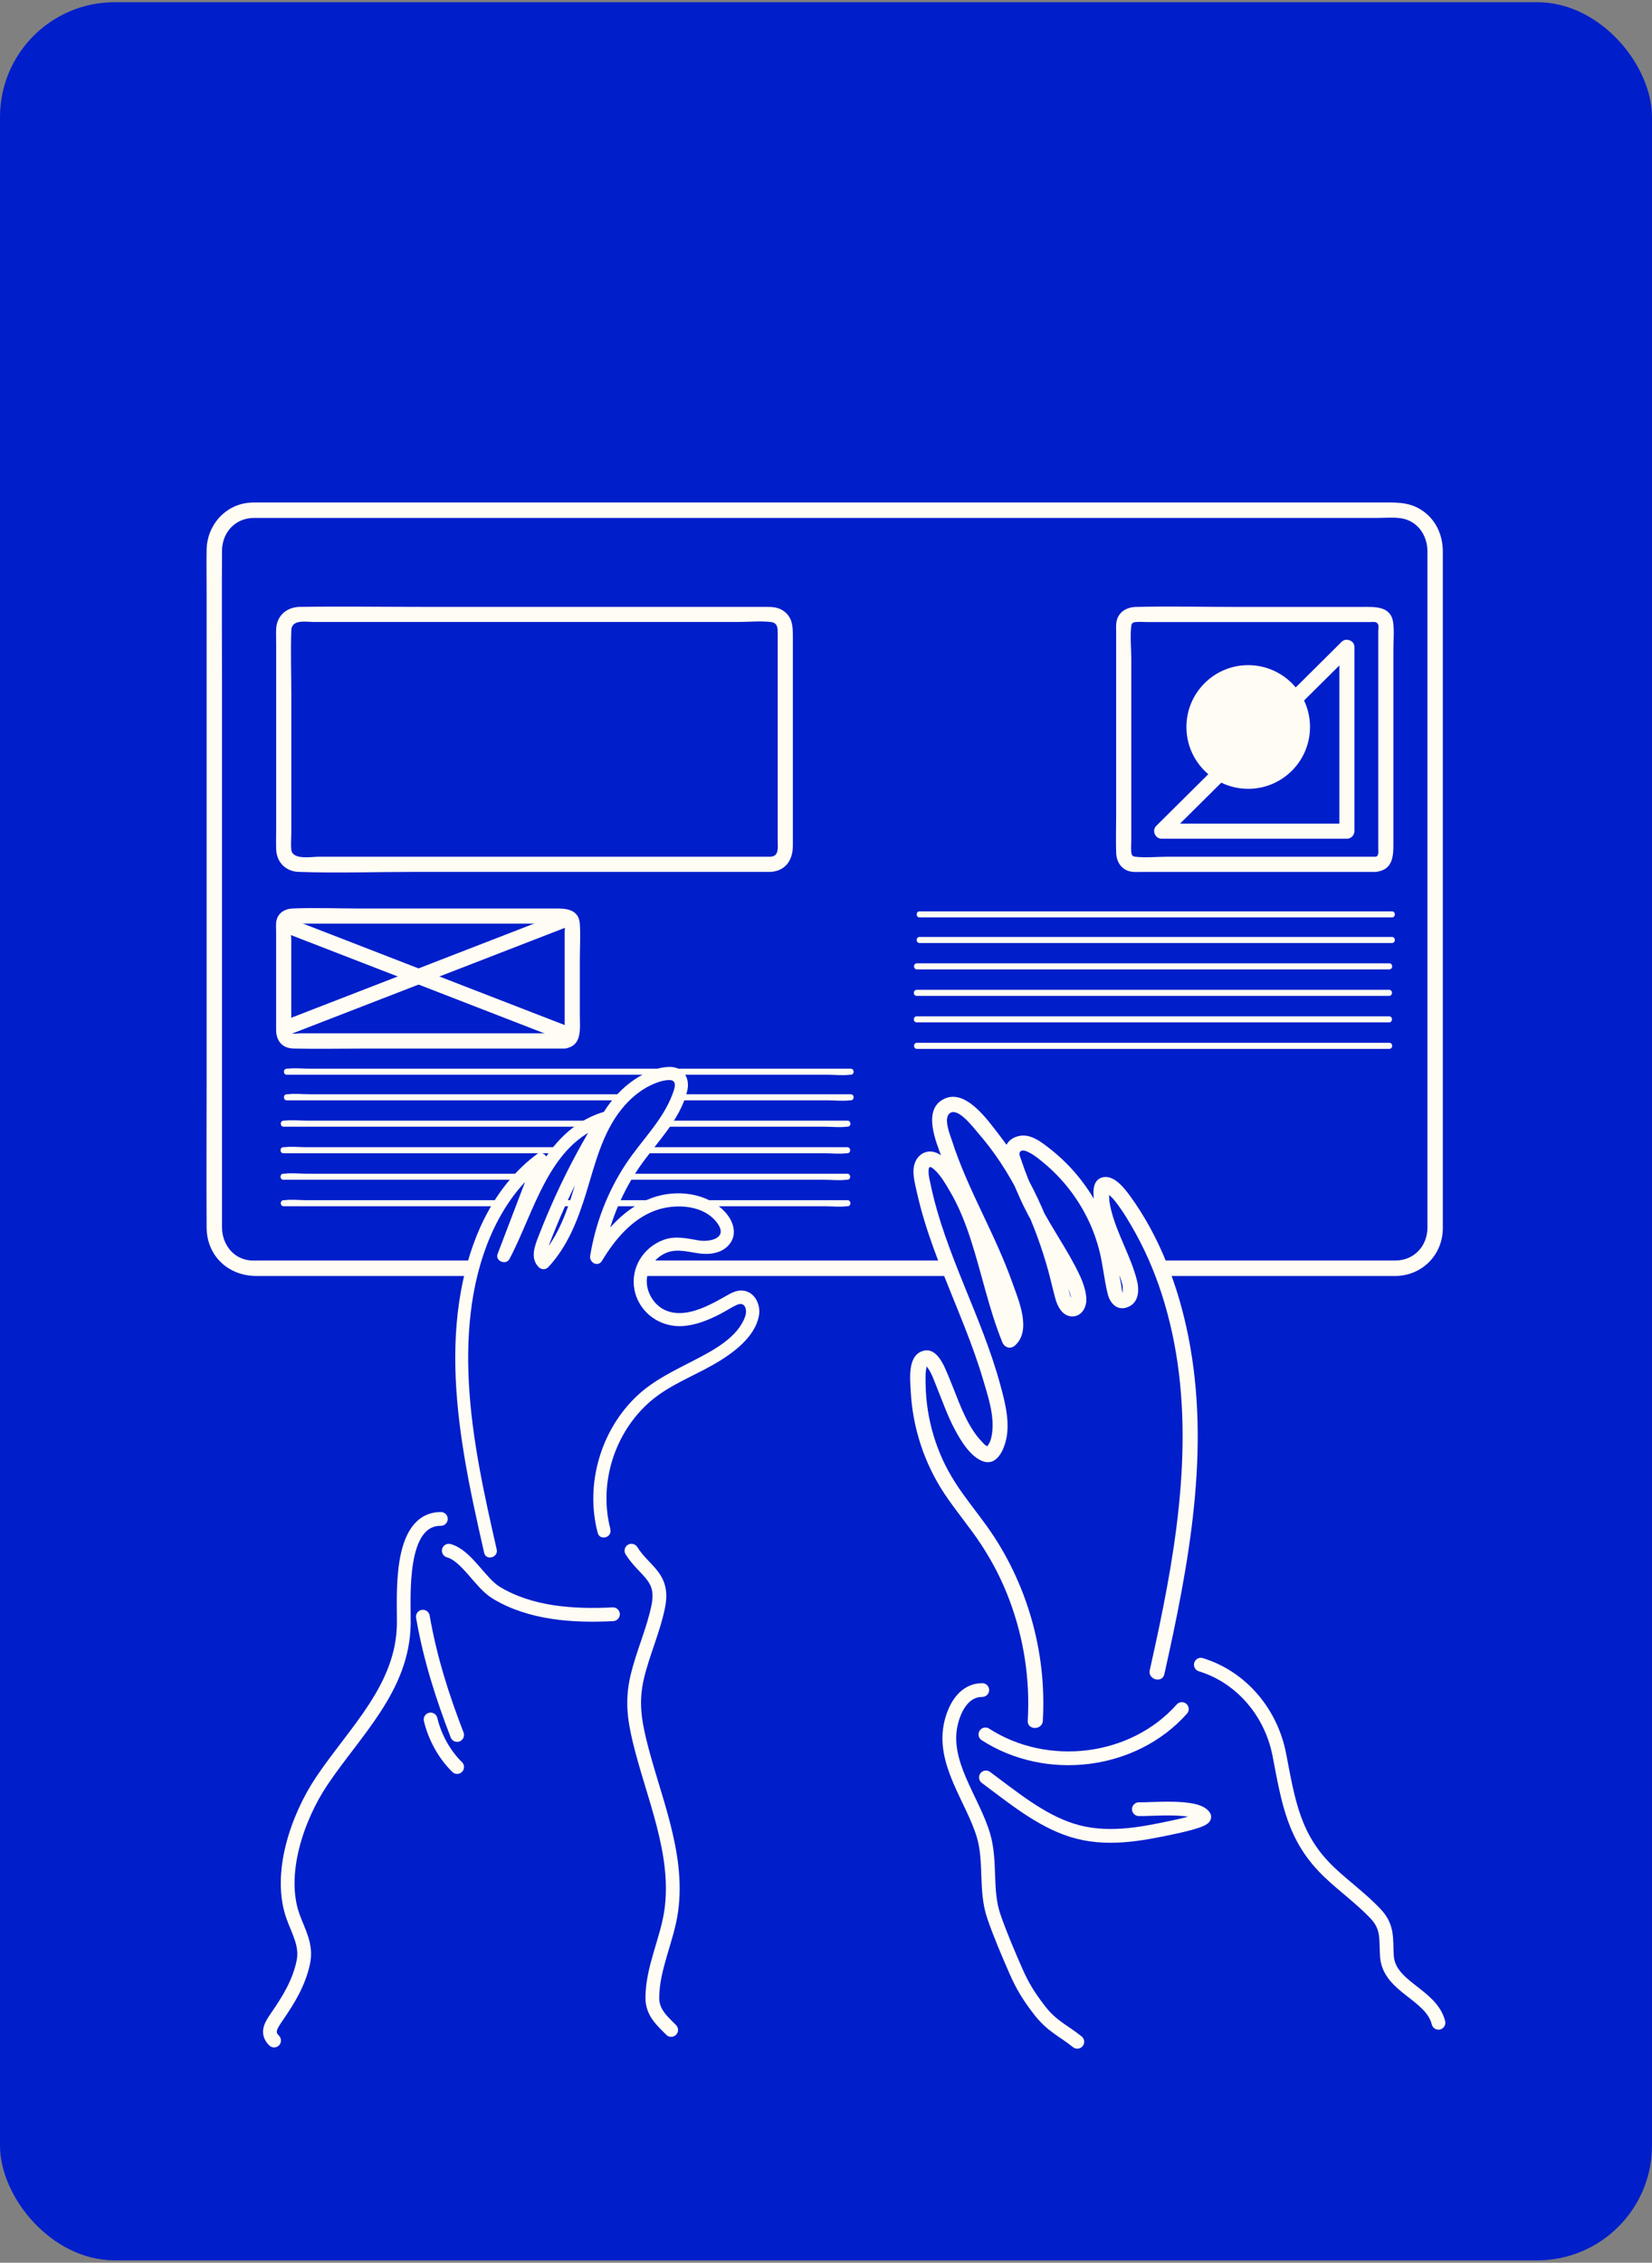 <svg width="360" height="493" viewBox="0 0 360 493" fill="none" xmlns="http://www.w3.org/2000/svg">
<rect x="0" y="0" width="360" height="493" fill="#808080" stroke="none"/>
<rect y="0.48" width="360" height="492" rx="25" fill="#011ECB"/>
<g clip-path="url(#clip0_63_22680)">
<path d="M304.263 274.638H56.315C55.787 274.638 55.245 274.664 54.717 274.638C50.862 274.374 48.406 271.124 48.38 267.439C48.367 263.965 48.38 260.504 48.38 257.03C48.38 240.742 48.38 224.468 48.38 208.181V151.037C48.38 140.681 48.314 130.325 48.38 119.982C48.406 116.085 51.179 112.941 55.166 112.849C55.575 112.849 55.998 112.849 56.42 112.849H65.359C78.007 112.849 90.642 112.849 103.29 112.849C121.484 112.849 139.69 112.849 157.884 112.849C177.688 112.849 197.479 112.849 217.283 112.849C234.381 112.849 251.478 112.849 268.576 112.849H299.906C301.623 112.849 303.458 112.664 305.174 112.902C308.858 113.39 311.049 116.574 311.063 120.101C311.063 121.356 311.063 122.611 311.063 123.865C311.063 137.709 311.063 151.539 311.063 165.383C311.063 184.8 311.063 204.232 311.063 223.649C311.063 243.067 311.063 250.729 311.063 264.268C311.063 265.352 311.063 266.435 311.063 267.505C311.036 271.401 308.277 274.532 304.276 274.638C302.111 274.691 302.111 278.059 304.276 278.006C309.94 277.861 314.31 273.436 314.416 267.782C314.429 266.871 314.416 265.972 314.416 265.061V249.791C314.416 231.773 314.416 213.756 314.416 195.738C314.416 177.72 314.416 159.069 314.416 140.747V123.879C314.416 122.624 314.416 121.369 314.416 120.114C314.403 116.429 312.805 113.034 309.637 111.039C306.877 109.282 303.867 109.48 300.804 109.48H288.961C274.808 109.48 260.668 109.48 246.514 109.48C227.383 109.48 208.252 109.48 189.108 109.48C169.964 109.48 149.526 109.48 129.722 109.48H56.262C55.602 109.48 54.928 109.467 54.268 109.533C48.961 110.022 45.119 114.5 45.026 119.757C44.974 122.795 45.026 125.834 45.026 128.872V177.047C45.026 196.478 45.026 215.909 45.026 235.34C45.026 246.039 44.96 256.752 45.026 267.452C45.066 273.647 49.74 277.98 55.826 278.006C58.454 278.006 61.094 278.006 63.722 278.006H100.901C119.134 278.006 137.367 278.006 155.613 278.006H215.699C233.166 278.006 250.633 278.006 268.087 278.006H304.263C306.428 278.006 306.428 274.638 304.263 274.638Z" fill="#FFFCF4"/>
<path d="M168.01 186.663H69.425C67.841 186.663 63.748 187.416 63.484 185.157C63.339 183.955 63.484 182.647 63.484 181.432V151.275C63.484 146.625 63.312 141.949 63.484 137.299C63.576 134.855 66.745 135.516 68.461 135.516H123.873C136.205 135.516 148.536 135.516 160.854 135.516C163.165 135.516 165.647 135.252 167.944 135.516C169.581 135.701 169.476 136.995 169.476 138.224V183.162C169.476 184.43 169.832 186.517 168.01 186.649C165.898 186.795 165.885 190.097 168.01 189.952C171.245 189.74 172.776 187.297 172.776 184.311V138.739C172.776 136.665 172.776 134.67 170.915 133.231C169.7 132.293 168.38 132.227 166.954 132.227H92.305C83.328 132.227 74.323 132.095 65.345 132.227C62.533 132.266 60.328 134.076 60.183 136.995C60.13 138.118 60.183 139.254 60.183 140.39V180.56C60.183 182.053 60.13 183.558 60.183 185.051C60.276 187.878 62.282 189.873 65.095 189.965C73.505 190.256 81.981 189.965 90.404 189.965H168.01C170.136 189.965 170.136 186.663 168.01 186.663Z" fill="#FFFCF4"/>
<path d="M299.735 186.663H254.383C252.112 186.663 249.656 186.927 247.399 186.663C246.791 186.597 246.593 186.307 246.527 185.725C246.435 184.854 246.527 183.916 246.527 183.044V143.508C246.527 141.196 246.237 138.66 246.527 136.362C246.607 135.714 246.937 135.582 247.504 135.53C248.363 135.45 249.287 135.53 250.158 135.53H298.599C299.286 135.53 300.065 135.331 300.342 136.124C300.474 136.507 300.342 137.168 300.342 137.564V184.854C300.342 185.408 300.553 186.571 299.748 186.663C297.648 186.875 297.635 190.177 299.748 189.966C303.92 189.543 303.643 185.963 303.643 182.872V141.672C303.643 139.717 303.854 137.63 303.603 135.688C303.114 131.923 299.497 132.24 296.711 132.24H269.5C262.173 132.24 254.832 132.055 247.504 132.24C245.392 132.293 243.557 133.442 243.266 135.688C243.187 136.309 243.227 136.943 243.227 137.577V177.707C243.227 180.376 243.147 183.057 243.227 185.739C243.279 187.839 244.454 189.649 246.673 189.939C247.267 190.018 247.887 189.979 248.481 189.979H299.735C301.86 189.979 301.86 186.676 299.735 186.676V186.663Z" fill="#FFFCF4"/>
<path d="M123.042 225.142H65.266C64.923 225.142 63.986 225.313 63.682 225.142C63.101 224.812 63.471 222.196 63.471 221.456V204.68C63.471 203.914 63.141 202.25 63.471 201.537C63.669 201.114 63.339 201.404 63.748 201.233C64.157 201.061 64.963 201.233 65.385 201.233H122.315C123.477 201.233 123.055 201.84 123.055 202.99V223.649C123.055 224.349 123.358 225.102 122.593 225.208C120.771 225.459 121.18 228.695 123.028 228.457C126.963 227.929 126.355 224.164 126.355 221.219V209.158C126.355 206.556 126.527 203.888 126.355 201.299C126.171 198.446 123.9 197.944 121.602 197.944H78.403C73.518 197.944 68.593 197.732 63.708 197.944C62.163 198.01 60.724 198.802 60.289 200.387C60.064 201.206 60.17 202.171 60.17 203.003V224.336C60.17 226.78 61.49 228.404 64.012 228.457C69.333 228.563 74.68 228.457 80.014 228.457H123.042C125.167 228.457 125.167 225.155 123.042 225.155V225.142Z" fill="#FFFCF4"/>
<path d="M62.124 203.241C69.029 205.923 75.947 208.591 82.852 211.272L115.899 224.085C118.434 225.063 120.969 226.054 123.504 227.031C125.484 227.797 126.342 224.614 124.375 223.848C117.47 221.166 110.552 218.498 103.647 215.816L70.6 203.003C68.065 202.026 65.53 201.035 62.995 200.058C61.015 199.291 60.157 202.475 62.124 203.241Z" fill="#FFFCF4"/>
<path d="M122.765 198.763C115.859 201.444 108.941 204.112 102.036 206.794C91.025 211.061 80.001 215.34 68.99 219.607C66.455 220.585 63.92 221.575 61.385 222.553C59.431 223.319 60.276 226.502 62.256 225.736C69.161 223.055 76.079 220.386 82.984 217.705L116.031 204.892C118.566 203.914 121.101 202.924 123.636 201.946C125.59 201.18 124.745 197.996 122.765 198.763Z" fill="#FFFCF4"/>
<path d="M272.008 171.617C279.307 171.617 285.224 165.697 285.224 158.395C285.224 151.092 279.307 145.172 272.008 145.172C264.709 145.172 258.792 151.092 258.792 158.395C258.792 165.697 264.709 171.617 272.008 171.617Z" fill="#FFFCF4" stroke="#FFFCF4" stroke-width="0.5" stroke-miterlimit="10"/>
<path d="M291.866 141.024V181.102L293.516 179.45H253.155L254.317 182.264C258.859 177.76 263.401 173.242 267.942 168.738C275.191 161.552 282.426 154.353 289.674 147.167C291.338 145.515 293.014 143.851 294.678 142.2C296.183 140.707 293.859 138.369 292.341 139.862C287.799 144.366 283.257 148.884 278.716 153.388C271.467 160.574 264.232 167.773 256.984 174.959C255.32 176.61 253.644 178.275 251.98 179.926C250.963 180.93 251.716 182.74 253.142 182.74H293.503C294.401 182.74 295.153 181.987 295.153 181.088V141.011C295.153 138.884 291.853 138.884 291.853 141.011L291.866 141.024Z" fill="#FFFCF4"/>
<path d="M61.82 262.815H179.668C181.213 262.815 182.929 263.013 184.474 262.815C184.54 262.815 184.619 262.815 184.685 262.815C185.53 262.815 185.53 261.494 184.685 261.494H66.837C65.293 261.494 63.576 261.296 62.032 261.494C61.965 261.494 61.886 261.494 61.82 261.494C60.975 261.494 60.975 262.815 61.82 262.815Z" fill="#FFFCF4"/>
<path d="M61.767 257.043H179.616C181.16 257.043 182.877 257.241 184.421 257.043C184.487 257.043 184.567 257.043 184.633 257.043C185.478 257.043 185.478 255.722 184.633 255.722H66.785C65.24 255.722 63.523 255.524 61.979 255.722C61.913 255.722 61.834 255.722 61.767 255.722C60.922 255.722 60.922 257.043 61.767 257.043Z" fill="#FFFCF4"/>
<path d="M61.767 251.27H179.616C181.16 251.27 182.877 251.468 184.421 251.27C184.487 251.27 184.567 251.27 184.633 251.27C185.478 251.27 185.478 249.949 184.633 249.949H66.785C65.24 249.949 63.523 249.751 61.979 249.949C61.913 249.949 61.834 249.949 61.767 249.949C60.922 249.949 60.922 251.27 61.767 251.27Z" fill="#FFFCF4"/>
<path d="M61.82 245.484H179.668C181.213 245.484 182.929 245.682 184.474 245.484C184.54 245.484 184.619 245.484 184.685 245.484C185.53 245.484 185.53 244.163 184.685 244.163H66.837C65.293 244.163 63.576 243.965 62.032 244.163C61.965 244.163 61.886 244.163 61.82 244.163C60.975 244.163 60.975 245.484 61.82 245.484Z" fill="#FFFCF4"/>
<path d="M62.52 239.738H180.368C181.913 239.738 183.629 239.936 185.174 239.738C185.24 239.738 185.319 239.738 185.385 239.738C186.23 239.738 186.23 238.417 185.385 238.417H67.524C65.979 238.417 64.263 238.219 62.718 238.417C62.652 238.417 62.573 238.417 62.507 238.417C61.662 238.417 61.662 239.738 62.507 239.738H62.52Z" fill="#FFFCF4"/>
<path d="M62.52 234.164H180.368C181.913 234.164 183.629 234.362 185.174 234.164C185.24 234.164 185.319 234.164 185.385 234.164C186.23 234.164 186.23 232.843 185.385 232.843H67.524C65.979 232.843 64.263 232.645 62.718 232.843C62.652 232.843 62.573 232.843 62.507 232.843C61.662 232.843 61.662 234.164 62.507 234.164H62.52Z" fill="#FFFCF4"/>
<path d="M199.816 228.524H302.745C303.59 228.524 303.59 227.203 302.745 227.203H199.816C198.971 227.203 198.971 228.524 199.816 228.524Z" fill="#FFFCF4"/>
<path d="M199.776 222.752H302.705C303.55 222.752 303.55 221.431 302.705 221.431H199.776C198.931 221.431 198.931 222.752 199.776 222.752Z" fill="#FFFCF4"/>
<path d="M199.776 216.979H302.705C303.55 216.979 303.55 215.658 302.705 215.658H199.776C198.931 215.658 198.931 216.979 199.776 216.979Z" fill="#FFFCF4"/>
<path d="M199.816 211.207H302.745C303.59 211.207 303.59 209.886 302.745 209.886H199.816C198.971 209.886 198.971 211.207 199.816 211.207Z" fill="#FFFCF4"/>
<path d="M200.397 205.461H303.326C304.171 205.461 304.171 204.14 303.326 204.14H200.397C199.552 204.14 199.552 205.461 200.397 205.461Z" fill="#FFFCF4"/>
<path d="M200.397 199.885H303.326C304.171 199.885 304.171 198.564 303.326 198.564H200.397C199.552 198.564 199.552 199.885 200.397 199.885Z" fill="#FFFCF4"/>
<path d="M131.669 333.593C128.61 322.371 133.244 309.459 142.75 302.759C149.481 298.021 158.511 295.923 162.907 288.963C163.599 287.863 164.165 286.605 164.063 285.313C163.961 284.02 163.021 282.717 161.729 282.603C160.845 282.524 160.007 282.977 159.236 283.42C154.704 286.027 149.356 288.85 144.541 286.82C141.062 285.347 138.909 281.243 139.68 277.547C140.45 273.84 144.065 270.938 147.838 270.984C149.821 271.006 151.736 271.743 153.718 271.811C155.701 271.879 157.99 270.972 158.455 269.057C158.828 267.549 157.945 266.019 156.857 264.919C153.027 261.008 146.603 260.532 141.583 262.72C136.564 264.908 132.802 269.261 130.004 273.965C131.182 266.517 134.071 259.353 138.4 253.186C141.912 248.175 146.422 243.664 148.268 237.826C148.597 236.794 148.801 235.57 148.132 234.719C147.407 233.801 146.036 233.767 144.881 233.983C139.306 234.969 134.819 239.311 132.043 244.242C129.267 249.173 127.896 254.75 126.208 260.158C124.52 265.565 122.39 271.018 118.469 275.11C117.336 274.203 117.733 272.423 118.243 271.063C121.834 261.529 126.355 252.358 131.715 243.698C125.619 245.557 121.075 250.737 117.959 256.303C114.844 261.87 112.849 267.991 109.813 273.602C112.475 266.619 115.138 259.636 117.801 252.653C110.47 258.004 105.858 266.415 103.354 275.133C97.497 295.527 102.187 317.269 106.89 337.958" fill="#011ECB"/>
<path d="M133.029 333.208C130.378 323.187 133.947 311.986 141.81 305.253C145.787 301.852 150.795 299.959 155.305 297.408C159.304 295.141 164.505 291.536 165.389 286.639C165.831 284.213 164.426 281.333 161.729 281.175C160.392 281.095 159.225 281.787 158.103 282.422C156.687 283.227 155.259 284.02 153.764 284.678C151.044 285.879 147.736 286.752 144.892 285.426C142.694 284.394 141.164 282.07 140.96 279.667C140.756 277.264 142.059 274.838 144.133 273.511C146.818 271.788 149.435 272.684 152.347 273.092C154.727 273.421 157.435 273.047 159.01 271.029C160.755 268.796 159.757 265.973 158.013 264.08C154.104 259.829 147.396 259.103 142.161 260.962C136.247 263.071 131.93 267.991 128.78 273.239L131.363 274.328C132.519 267.22 135.148 260.452 139.193 254.501C142.818 249.161 148.11 244.264 149.73 237.803C150.478 234.821 148.892 232.316 145.651 232.463C142.66 232.599 139.68 234.096 137.334 235.875C131.964 239.945 129.12 246.123 127.08 252.381C124.633 259.897 123.035 268.149 117.438 274.101H119.444C118.753 273.432 119.308 272.196 119.58 271.437C120.056 270.111 120.588 268.818 121.121 267.515C122.231 264.783 123.432 262.085 124.712 259.421C127.171 254.274 129.924 249.263 132.916 244.412C133.55 243.38 132.496 241.952 131.318 242.326C117.823 246.645 114.481 261.801 108.578 272.877L111.161 273.965C113.824 266.982 116.486 259.999 119.149 253.016C119.568 251.905 118.039 250.692 117.064 251.417C108.136 258.038 103.162 268.433 100.884 279.1C98.21 291.547 99.072 304.38 101.111 316.85C102.289 324.059 103.887 331.201 105.507 338.332C105.915 340.111 108.646 339.352 108.238 337.583C105.507 325.578 102.811 313.483 102.165 301.16C101.576 289.79 102.731 277.853 107.728 267.469C110.266 262.209 113.778 257.38 118.503 253.877L116.418 252.279C113.756 259.262 111.093 266.245 108.43 273.228C107.853 274.736 110.266 275.722 111.014 274.316C116.452 264.125 119.591 249.048 132.054 245.069L130.457 242.983C127.001 248.583 123.874 254.387 121.132 260.384C119.806 263.286 118.56 266.234 117.404 269.215C116.543 271.414 115.433 274.18 117.438 276.119C117.971 276.64 118.911 276.686 119.444 276.119C123.727 271.562 125.959 265.69 127.772 259.806C129.675 253.594 131.261 246.894 135.408 241.714C137.142 239.548 139.272 237.667 141.787 236.454C142.954 235.898 144.337 235.388 145.64 235.32C147.691 235.207 147.067 236.998 146.569 238.335C144.45 244.083 139.782 248.481 136.451 253.503C132.44 259.545 129.777 266.449 128.61 273.602C128.361 275.11 130.321 276.153 131.193 274.69C133.913 270.167 137.606 265.701 142.682 263.785C147.056 262.141 153.628 262.425 156.483 266.744C158.545 269.861 154.579 270.632 152.325 270.269C149.673 269.827 147.181 269.181 144.563 270.156C140.133 271.8 137.334 276.334 138.264 281.027C139.261 286.061 143.951 289.337 148.982 288.906C151.792 288.668 154.432 287.58 156.925 286.299C158.126 285.675 159.27 284.916 160.494 284.337C162.386 283.442 162.896 285.369 162.375 286.854C160.766 291.389 155.475 294.189 151.498 296.252C147.135 298.519 142.648 300.594 139 303.96C130.933 311.42 127.443 323.368 130.253 333.99C130.717 335.747 133.448 334.999 132.984 333.242L133.029 333.208Z" fill="#FFFCF4"/>
<path d="M225.601 374.885C226.498 360.632 222.458 346.114 214.339 334.371C211.711 330.567 208.675 327.053 206.259 323.104C201.809 315.825 199.631 307.173 200.106 298.653C200.172 297.425 200.674 295.839 201.902 295.866C202.733 295.879 203.301 296.685 203.697 297.425C207.104 303.765 208.358 311.598 213.824 316.261C214.286 316.657 214.867 317.054 215.474 316.908C215.936 316.803 216.266 316.406 216.53 316.01C218.458 313.038 218.009 309.154 217.243 305.707C213.494 288.812 203.856 273.582 200.806 256.555C200.542 255.062 200.595 253.067 202.034 252.579C203.209 252.182 204.371 253.173 205.176 254.124C213.943 264.573 214.814 279.367 220.003 291.995C221.627 290.754 221.415 288.27 220.927 286.289C217.6 272.512 209.071 260.504 205.216 246.859C204.635 244.785 204.41 242.037 206.298 240.994C208.107 239.99 210.272 241.469 211.738 242.949C222.26 253.53 228.268 267.875 231.529 282.432C231.832 283.806 232.77 285.589 234.103 285.113C235.159 284.73 235.199 283.277 234.948 282.181C233.892 277.558 231.027 273.595 228.558 269.553C225.35 264.282 222.736 258.642 220.782 252.777C220.557 252.09 220.333 251.35 220.531 250.65C220.834 249.567 222.102 248.986 223.224 249.078C224.346 249.17 225.35 249.805 226.261 250.452C233.747 255.722 239.213 263.807 241.286 272.723C241.972 275.642 242.302 278.641 242.962 281.56C243.108 282.194 243.306 282.894 243.86 283.238C244.679 283.753 245.841 283.119 246.21 282.22C246.58 281.322 246.382 280.292 246.131 279.354C244.349 272.71 240.084 266.647 239.913 259.764C239.899 259.117 240.031 258.311 240.652 258.14C240.995 258.047 241.352 258.193 241.655 258.351C243.187 259.183 244.269 260.623 245.26 262.05C255.267 276.527 259.255 294.518 259.373 312.127C259.492 329.735 255.98 347.145 252.138 364.33" fill="#011ECB"/>
<path d="M227.251 374.884C228.123 359.905 223.805 344.754 215.078 332.548C212.794 329.365 210.286 326.34 208.173 323.037C206.061 319.735 204.556 316.433 203.46 312.826C202.364 309.22 201.757 305.35 201.704 301.506C201.704 300.581 201.651 299.591 201.77 298.666C201.796 298.415 201.836 298.19 201.902 297.953C202.021 297.49 201.677 297.385 202.074 297.9C203.024 299.128 203.605 300.938 204.186 302.364C205.427 305.389 206.496 308.507 208.041 311.4C209.322 313.817 211.448 317.397 214.18 318.374C217.64 319.616 219.184 314.9 219.475 312.351C219.871 308.837 218.933 305.231 218.022 301.863C213.982 286.817 205.902 273.132 202.747 257.822C202.575 257.017 202.364 256.184 202.351 255.365C202.324 254.084 202.628 253.939 203.658 254.877C205.018 256.118 206.074 257.968 206.998 259.553C208.926 262.815 210.325 266.342 211.5 269.949C213.93 277.399 215.461 285.139 218.419 292.431C218.894 293.593 220.175 294.043 221.178 293.158C224.875 289.868 221.97 283.303 220.637 279.539C218.801 274.347 216.438 269.354 214.088 264.387C211.738 259.421 209.229 254.058 207.487 248.629C207.077 247.334 205.48 243.635 207.011 242.526C208.807 241.218 212.2 245.775 213.177 246.898C220.241 254.995 224.901 264.955 227.951 275.179C228.717 277.716 229.271 280.305 229.958 282.867C230.433 284.637 231.516 286.764 233.602 286.817C235.688 286.87 236.823 284.849 236.731 282.933C236.612 280.397 235.305 277.755 234.13 275.549C231.476 270.543 228.175 265.959 225.773 260.794C224.518 258.126 223.422 255.392 222.498 252.591C222.313 252.05 221.878 251.218 222.432 250.821C222.947 250.451 223.792 250.861 224.267 251.099C225.469 251.706 226.565 252.631 227.595 253.49C231.542 256.792 234.737 260.9 237.008 265.51C238.13 267.782 238.988 270.173 239.609 272.643C240.375 275.721 240.626 278.918 241.405 281.982C241.906 283.977 243.477 285.655 245.682 284.822C248.191 283.885 248.323 281.124 247.742 278.891C246.395 273.634 243.451 268.931 242.144 263.661C241.986 263.027 241.854 262.38 241.748 261.719C241.669 261.204 241.787 260.213 241.576 259.738V259.381C241.339 259.513 241.088 259.632 240.837 259.764C240.837 259.777 241.484 260.187 241.523 260.213C242.184 260.715 242.738 261.362 243.24 262.01C244.864 264.136 246.237 266.488 247.531 268.813C250.158 273.594 252.218 278.667 253.762 283.898C260.641 307.067 257.42 331.518 252.548 354.74C251.901 357.791 251.241 360.829 250.554 363.881C250.092 365.955 253.274 366.84 253.736 364.753C259.11 340.711 263.849 315.759 258.964 291.216C256.812 280.397 252.785 269.526 246.25 260.557C244.996 258.839 242.725 255.881 240.23 256.528C237.734 257.175 238.249 260.53 238.526 262.393C239.358 267.967 242.342 272.868 244.072 278.178C244.27 278.799 244.481 279.433 244.626 280.067C244.745 280.622 244.547 281.573 244.798 281.837C244.468 281.507 244.388 280.252 244.309 279.856C244.138 279.01 243.992 278.165 243.847 277.333C243.345 274.44 242.844 271.573 241.893 268.799C240.243 263.938 237.655 259.447 234.315 255.55C232.625 253.582 230.737 251.799 228.69 250.2C226.802 248.734 224.492 246.911 221.944 247.532C219.396 248.153 218.432 250.333 219.039 252.684C219.752 255.471 221.006 258.219 222.168 260.847C224.597 266.356 227.951 271.243 230.869 276.474C231.529 277.663 232.163 278.891 232.638 280.173C232.862 280.793 233.074 281.414 233.245 282.062C233.311 282.313 233.417 282.656 233.43 282.933C233.443 283.145 233.232 283.818 233.562 283.541C233.826 283.317 233.351 282.748 233.232 282.365C233.047 281.811 232.955 281.216 232.823 280.648C232.493 279.222 232.123 277.808 231.74 276.408C228.849 265.973 224.426 255.867 217.745 247.281C215.29 244.124 210.312 236.859 205.48 239.554C201.057 242.011 203.988 248.774 205.229 252.195C209.163 263 215.342 272.881 218.603 283.937C219.145 285.8 220.597 289.234 218.841 290.806L221.6 291.533C218.841 284.73 217.31 277.531 215.157 270.543C214.101 267.135 212.873 263.767 211.302 260.557C209.824 257.558 207.87 253.859 205.163 251.799C202.298 249.632 199.195 251.574 199.063 254.943C198.997 256.567 199.473 258.245 199.816 259.83C200.278 261.904 200.832 263.965 201.453 266.012C203.829 273.845 207.157 281.335 210.14 288.944C211.632 292.748 213.045 296.579 214.207 300.502C215.276 304.121 216.689 308.269 216.214 312.087C216.108 312.932 215.91 314.028 215.408 314.715C214.88 315.442 215.329 315.125 214.841 314.927C214.537 314.795 214.194 314.332 213.956 314.094C212.715 312.813 211.738 311.307 210.893 309.735C209.269 306.671 208.173 303.355 206.827 300.172C205.85 297.873 204.226 293.118 200.832 294.439C197.73 295.654 198.337 300.621 198.469 303.21C198.892 311.122 201.44 318.863 205.823 325.468C208.358 329.285 211.368 332.773 213.877 336.617C216.385 340.46 218.366 344.344 219.937 348.518C223.119 356.946 224.492 365.915 223.964 374.897C223.845 377.024 227.146 377.011 227.264 374.897L227.251 374.884Z" fill="#FFFCF4"/>
<path d="M97.801 337.862C101.671 338.918 104.617 344.847 108.056 346.964C115.521 351.558 125.081 352.154 133.568 351.708" stroke="#FFFCF4" stroke-width="3" stroke-linecap="round"/>
</g>
<path d="M96.07 330.939C86.739 330.939 88.065 348.025 87.994 353.758C87.819 367.723 77.396 377.188 70.11 388.051C64.838 395.912 60.489 408.345 63.893 417.664C65.151 421.109 66.901 423.889 66.072 427.664C65.108 432.057 62.945 435.609 60.431 439.265C59.081 441.23 57.967 442.826 59.726 444.586" stroke="#FFFCF4" stroke-width="3" stroke-linecap="round"/>
<path d="M137.605 337.862C140.554 342.531 144.782 343.443 143.438 350.041C142.371 355.286 140.069 360.208 138.855 365.425C137.694 370.418 138.184 374.355 139.368 379.27C142.261 391.275 148.023 403.64 146.291 416.222C145.409 422.63 142.197 428.692 142.156 435.227C142.137 438.436 144.178 440.197 146.259 442.278" stroke="#FFFCF4" stroke-width="3" stroke-linecap="round"/>
<path d="M214.74 377.888C228.111 386.515 246.98 384.25 257.545 372.365" stroke="#FFFCF4" stroke-width="3" stroke-linecap="round"/>
<path d="M214.05 368.224C210.233 368.224 208.167 371.771 207.299 375.243C205.116 383.977 211.968 391.952 214.318 399.905C216.028 405.693 214.618 411.841 216.581 417.548C217.943 421.507 219.73 425.68 221.414 429.515C222.828 432.736 224.135 434.839 226.323 437.723C229.196 441.509 231.506 442.253 234.761 444.857" stroke="#FFFCF4" stroke-width="3" stroke-linecap="round"/>
<path d="M261.687 362.701C270.639 365.456 277.04 373.233 278.793 382.339C280.766 392.584 281.923 400.583 289.763 407.999C292.996 411.057 296.677 413.701 299.735 416.936C302.53 419.891 302.005 422.413 302.229 426.141C302.638 432.96 311.901 434.455 313.467 440.716" stroke="#FFFCF4" stroke-width="3" stroke-linecap="round"/>
<path d="M92.15 352.238C93.709 361.216 96.332 369.524 99.617 378.01" stroke="#FFFCF4" stroke-width="3" stroke-linecap="round"/>
<path d="M99.617 384.993C96.794 382.241 94.741 378.435 93.836 374.637" stroke="#FFFCF4" stroke-width="3" stroke-linecap="round"/>
<path d="M214.855 387.262C220.59 391.503 226.649 396.564 233.545 398.755C240.96 401.11 248.406 399.675 255.797 398.091C256.042 398.038 262.975 396.613 262.399 395.75C260.719 393.23 250.784 394.279 248.182 394.178" stroke="#FFFCF4" stroke-width="3" stroke-linecap="round"/>
<defs>
<clipPath id="clip0_63_22680">
<rect width="269.416" height="266.989" fill="white" transform="translate(45 109.48)"/>
</clipPath>
</defs>
</svg>
